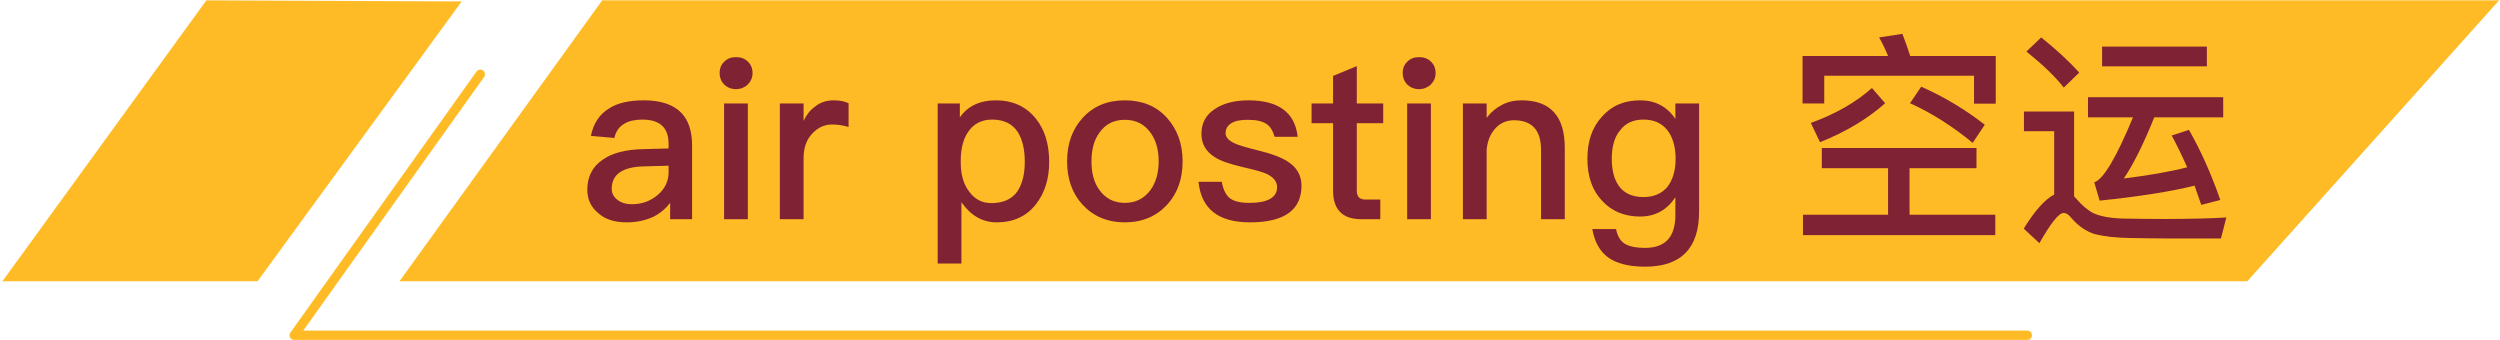 <?xml version="1.0" encoding="UTF-8"?>
<svg width="536px" height="73px" viewBox="0 0 536 73" version="1.1" xmlns="http://www.w3.org/2000/svg" xmlns:xlink="http://www.w3.org/1999/xlink">
    <title>编组</title>
    <g id="页面-1" stroke="none" stroke-width="1" fill="none" fill-rule="evenodd">
        <g id="编组" transform="translate(0.512, 0.073)">
            <polygon id="路径" fill="#FFBB25" points="43.733 0 98.474 0.235 54.694 60.235 -1.42108547e-13 60.235"></polygon>
            <path d="M101.646,15.274 C101.967,14.824 102.591,14.72 103.041,15.04 C103.456,15.336 103.577,15.891 103.341,16.328 L103.275,16.435 L64.506,70.809 L434.14,70.81 C434.653,70.81 435.076,71.196 435.134,71.693 L435.14,71.81 C435.14,72.323 434.754,72.745 434.257,72.803 L434.14,72.81 L62.565,72.81 C61.791,72.81 61.325,71.977 61.69,71.325 L61.751,71.229 L101.646,15.274 Z" id="路径-2" fill="#FFBB25" fill-rule="nonzero"></path>
            <polygon id="路径-3" fill="#FFBB25" points="128.601 0 85.127 60.235 481.307 60.235 535.297 0"></polygon>
            <g id="air-posting-空运" transform="translate(125.408, 7.183)" fill="#7F2234" fill-rule="nonzero">
                <path d="M12.144,14.256 C9.072,14.256 6.576,14.784 4.752,15.936 C2.64,17.184 1.296,19.2 0.768,21.888 L5.808,22.32 C6.096,20.928 6.816,19.92 7.968,19.248 C8.928,18.672 10.224,18.384 11.808,18.384 C15.552,18.384 17.424,20.112 17.424,23.568 L17.424,24.576 L11.856,24.72 C8.208,24.816 5.328,25.536 3.312,26.976 C1.104,28.464 0,30.624 0,33.408 C0,35.472 0.768,37.152 2.352,38.448 C3.792,39.744 5.808,40.416 8.4,40.416 C10.608,40.416 12.528,39.984 14.16,39.216 C15.6,38.496 16.8,37.488 17.76,36.24 L17.76,39.744 L22.464,39.744 L22.464,23.904 C22.464,20.88 21.696,18.576 20.208,16.992 C18.48,15.168 15.792,14.256 12.144,14.256 Z M17.424,28.272 L17.424,29.712 C17.424,31.632 16.608,33.264 15.072,34.56 C13.536,35.856 11.712,36.528 9.552,36.528 C8.256,36.528 7.2,36.192 6.432,35.568 C5.616,34.944 5.232,34.176 5.232,33.216 C5.232,30.144 7.536,28.512 12.192,28.416 L17.424,28.272 Z" id="形状"></path>
                <path d="M31.872,4.992 C30.864,4.992 30.048,5.28 29.376,5.952 C28.704,6.576 28.368,7.392 28.368,8.4 C28.368,9.36 28.704,10.224 29.376,10.896 C30.048,11.52 30.864,11.856 31.872,11.856 C32.832,11.856 33.696,11.52 34.368,10.896 C35.04,10.224 35.424,9.408 35.424,8.4 C35.424,7.392 35.088,6.576 34.416,5.952 C33.744,5.28 32.88,4.992 31.872,4.992 Z M29.328,14.928 L29.328,39.744 L34.416,39.744 L34.416,14.928 L29.328,14.928 Z" id="形状"></path>
                <path d="M52.8,14.256 C51.264,14.256 49.92,14.688 48.768,15.648 C47.808,16.32 46.992,17.328 46.368,18.672 L46.368,14.928 L41.28,14.928 L41.28,39.744 L46.368,39.744 L46.368,26.592 C46.368,24.432 46.992,22.656 48.288,21.312 C49.488,20.064 50.88,19.44 52.416,19.44 C53.568,19.44 54.768,19.584 56.016,19.968 L56.016,14.88 C55.152,14.448 54.048,14.256 52.8,14.256 Z" id="路径"></path>
                <path d="M87.552,14.256 C84.192,14.256 81.6,15.456 79.872,17.904 L79.872,14.928 L75.12,14.928 L75.12,49.248 L80.208,49.248 L80.208,36.096 C82.224,38.976 84.72,40.416 87.792,40.416 C91.344,40.416 94.176,39.12 96.192,36.528 C98.064,34.128 99.024,31.104 99.024,27.456 C99.024,23.616 98.064,20.544 96.144,18.144 C94.032,15.552 91.2,14.256 87.552,14.256 Z M86.784,18.384 C89.28,18.384 91.104,19.248 92.304,21.072 C93.264,22.608 93.792,24.72 93.792,27.456 C93.792,30.192 93.216,32.304 92.16,33.84 C90.96,35.472 89.136,36.288 86.64,36.288 C84.72,36.288 83.184,35.52 82.032,34.032 C80.688,32.4 80.064,30.24 80.064,27.6 L80.064,27.168 C80.064,24.624 80.592,22.56 81.648,21.024 C82.848,19.248 84.576,18.384 86.784,18.384 Z" id="形状"></path>
                <path d="M115.248,14.256 C111.504,14.256 108.48,15.504 106.224,18 C103.968,20.448 102.864,23.568 102.864,27.36 C102.864,31.104 103.968,34.224 106.176,36.624 C108.48,39.12 111.504,40.416 115.248,40.416 C118.992,40.416 122.016,39.12 124.32,36.624 C126.528,34.224 127.632,31.104 127.632,27.36 C127.632,23.568 126.48,20.448 124.272,18 C122.016,15.504 118.992,14.256 115.248,14.256 Z M115.248,18.432 C117.6,18.432 119.424,19.344 120.768,21.216 C121.92,22.8 122.496,24.864 122.496,27.36 C122.496,29.808 121.92,31.824 120.768,33.456 C119.424,35.28 117.6,36.24 115.248,36.24 C112.896,36.24 111.072,35.28 109.776,33.456 C108.624,31.872 108.096,29.856 108.096,27.36 C108.096,24.864 108.624,22.8 109.776,21.216 C111.072,19.344 112.896,18.432 115.248,18.432 Z" id="形状"></path>
                <path d="M141.744,14.256 C138.768,14.256 136.32,14.88 134.448,16.176 C132.576,17.424 131.664,19.2 131.664,21.456 C131.664,23.568 132.624,25.248 134.544,26.448 C135.696,27.216 137.76,27.936 140.688,28.608 C143.232,29.184 144.912,29.664 145.68,30.048 C147.12,30.72 147.888,31.68 147.888,32.88 C147.888,35.088 145.872,36.24 141.936,36.24 C140.016,36.24 138.672,35.904 137.808,35.28 C136.944,34.608 136.32,33.408 136.032,31.728 L131.04,31.728 C131.616,37.488 135.264,40.416 142.08,40.416 C149.424,40.416 153.12,37.776 153.12,32.544 C153.12,30.336 152.112,28.608 150.144,27.36 C148.8,26.496 146.688,25.68 143.856,25.008 C141.36,24.384 139.728,23.904 138.864,23.52 C137.52,22.896 136.848,22.176 136.848,21.312 C136.848,20.352 137.28,19.584 138.192,19.104 C138.96,18.624 140.112,18.432 141.648,18.432 C143.376,18.432 144.72,18.72 145.584,19.296 C146.4,19.824 146.976,20.736 147.36,22.08 L152.304,22.08 C151.728,16.848 148.176,14.256 141.744,14.256 Z" id="路径"></path>
                <path d="M164.976,6.912 L159.888,9.024 L159.888,14.928 L155.28,14.928 L155.28,19.152 L159.888,19.152 L159.888,33.552 C159.888,35.52 160.32,37.008 161.28,38.064 C162.24,39.168 163.824,39.744 165.936,39.744 L170.016,39.744 L170.016,35.52 L166.752,35.52 C166.128,35.52 165.696,35.328 165.408,35.04 C165.12,34.704 164.976,34.224 164.976,33.552 L164.976,19.152 L170.64,19.152 L170.64,14.928 L164.976,14.928 L164.976,6.912 Z" id="路径"></path>
                <path d="M178.32,4.992 C177.312,4.992 176.496,5.28 175.824,5.952 C175.152,6.576 174.816,7.392 174.816,8.4 C174.816,9.36 175.152,10.224 175.824,10.896 C176.496,11.52 177.312,11.856 178.32,11.856 C179.28,11.856 180.144,11.52 180.816,10.896 C181.488,10.224 181.872,9.408 181.872,8.4 C181.872,7.392 181.536,6.576 180.864,5.952 C180.192,5.28 179.328,4.992 178.32,4.992 Z M175.776,14.928 L175.776,39.744 L180.864,39.744 L180.864,14.928 L175.776,14.928 Z" id="形状"></path>
                <path d="M200.304,14.256 C198.768,14.256 197.376,14.544 196.128,15.216 C194.88,15.84 193.776,16.752 192.816,18 L192.816,14.928 L187.728,14.928 L187.728,39.744 L192.816,39.744 L192.816,24.816 C193.008,22.8 193.728,21.216 194.88,20.064 C195.936,19.008 197.232,18.528 198.672,18.528 C202.512,18.528 204.48,20.64 204.48,24.864 L204.48,39.744 L209.568,39.744 L209.568,24.432 C209.568,17.616 206.448,14.256 200.304,14.256 Z" id="路径"></path>
                <path d="M225.696,14.256 C222.336,14.256 219.6,15.408 217.536,17.76 C215.424,20.064 214.416,23.04 214.416,26.784 C214.416,30.528 215.424,33.504 217.536,35.76 C219.6,38.016 222.336,39.168 225.696,39.168 C228.96,39.168 231.456,37.776 233.28,35.04 L233.28,38.88 C233.28,43.536 231.12,45.888 226.8,45.888 C224.784,45.888 223.296,45.552 222.384,44.976 C221.424,44.352 220.848,43.296 220.56,41.856 L215.472,41.856 C215.952,44.592 217.056,46.608 218.88,47.952 C220.704,49.248 223.344,49.92 226.8,49.92 C234.48,49.92 238.368,45.984 238.368,38.112 L238.368,14.928 L233.28,14.928 L233.28,18.24 C231.456,15.552 228.96,14.256 225.696,14.256 Z M226.464,18.384 C228.624,18.384 230.304,19.104 231.552,20.64 C232.704,22.128 233.328,24.192 233.328,26.784 C233.328,29.328 232.704,31.344 231.552,32.832 C230.304,34.272 228.624,34.992 226.464,34.992 C223.968,34.992 222.192,34.128 221.088,32.496 C220.128,31.104 219.648,29.184 219.648,26.784 C219.648,24.144 220.224,22.08 221.472,20.64 C222.624,19.104 224.304,18.384 226.464,18.384 Z" id="形状"></path>
                <path d="M264.672,24.48 L264.672,28.8 L278.88,28.8 L278.88,38.784 L260.64,38.784 L260.64,43.152 L301.872,43.152 L301.872,38.784 L283.488,38.784 L283.488,28.8 L297.84,28.8 L297.84,24.48 L264.672,24.48 Z M285.984,11.328 L283.584,14.88 C288.192,16.944 292.656,19.776 297.024,23.376 L299.616,19.488 C295.488,16.272 290.976,13.536 285.984,11.328 Z M275.424,11.616 C271.968,14.688 267.6,17.184 262.32,19.104 L264.288,23.232 C269.808,21.024 274.464,18.24 278.256,14.88 L275.424,11.616 Z M281.952,0 L276.96,0.768 C277.632,1.968 278.304,3.312 278.88,4.752 L260.544,4.752 L260.544,14.928 L265.2,14.928 L265.2,8.976 L297.312,8.976 L297.312,14.976 L301.968,14.976 L301.968,4.752 L283.632,4.752 C283.056,3.024 282.528,1.44 281.952,0 Z" id="形状"></path>
                <path d="M311.712,0.768 L308.544,3.792 C312,6.576 314.688,9.12 316.56,11.52 L319.872,8.304 C317.616,5.808 314.88,3.312 311.712,0.768 Z M339.216,43.872 L350.256,43.872 L351.408,39.36 C350.064,39.456 348.192,39.552 345.792,39.6 C343.344,39.648 340.944,39.696 338.592,39.696 C334.944,39.696 331.776,39.648 329.088,39.6 C326.304,39.504 324.192,39.072 322.8,38.4 C321.648,37.776 320.496,36.816 319.392,35.52 C319.152,35.232 318.96,35.04 318.768,34.848 L318.768,16.656 L308.016,16.656 L308.016,20.88 L314.496,20.88 L314.496,34.464 C312.576,35.424 310.368,37.872 307.968,41.76 L311.328,44.88 C313.776,40.56 315.504,38.4 316.512,38.4 C317.088,38.4 317.664,38.784 318.288,39.6 C319.728,41.232 321.36,42.384 323.28,42.96 C325.248,43.44 327.744,43.728 330.816,43.776 C333.84,43.824 336.624,43.872 339.216,43.872 Z M324.768,2.736 L324.768,6.96 L347.232,6.96 L347.232,2.736 L324.768,2.736 Z M321.744,13.584 L321.744,17.904 L331.392,17.904 C327.792,26.592 325.008,31.248 323.088,31.824 L324.24,35.76 C332.592,34.896 339.408,33.84 344.592,32.544 C345.072,33.888 345.552,35.232 346.032,36.672 L350.112,35.616 C348.144,29.952 345.888,24.96 343.392,20.592 L339.696,21.792 C340.848,23.952 341.952,26.208 343.008,28.608 C339.312,29.568 334.8,30.336 329.424,31.008 C331.488,27.984 333.648,23.616 335.952,17.904 L350.736,17.904 L350.736,13.584 L321.744,13.584 Z" id="形状"></path>
            </g>
        </g>
    </g>
</svg>